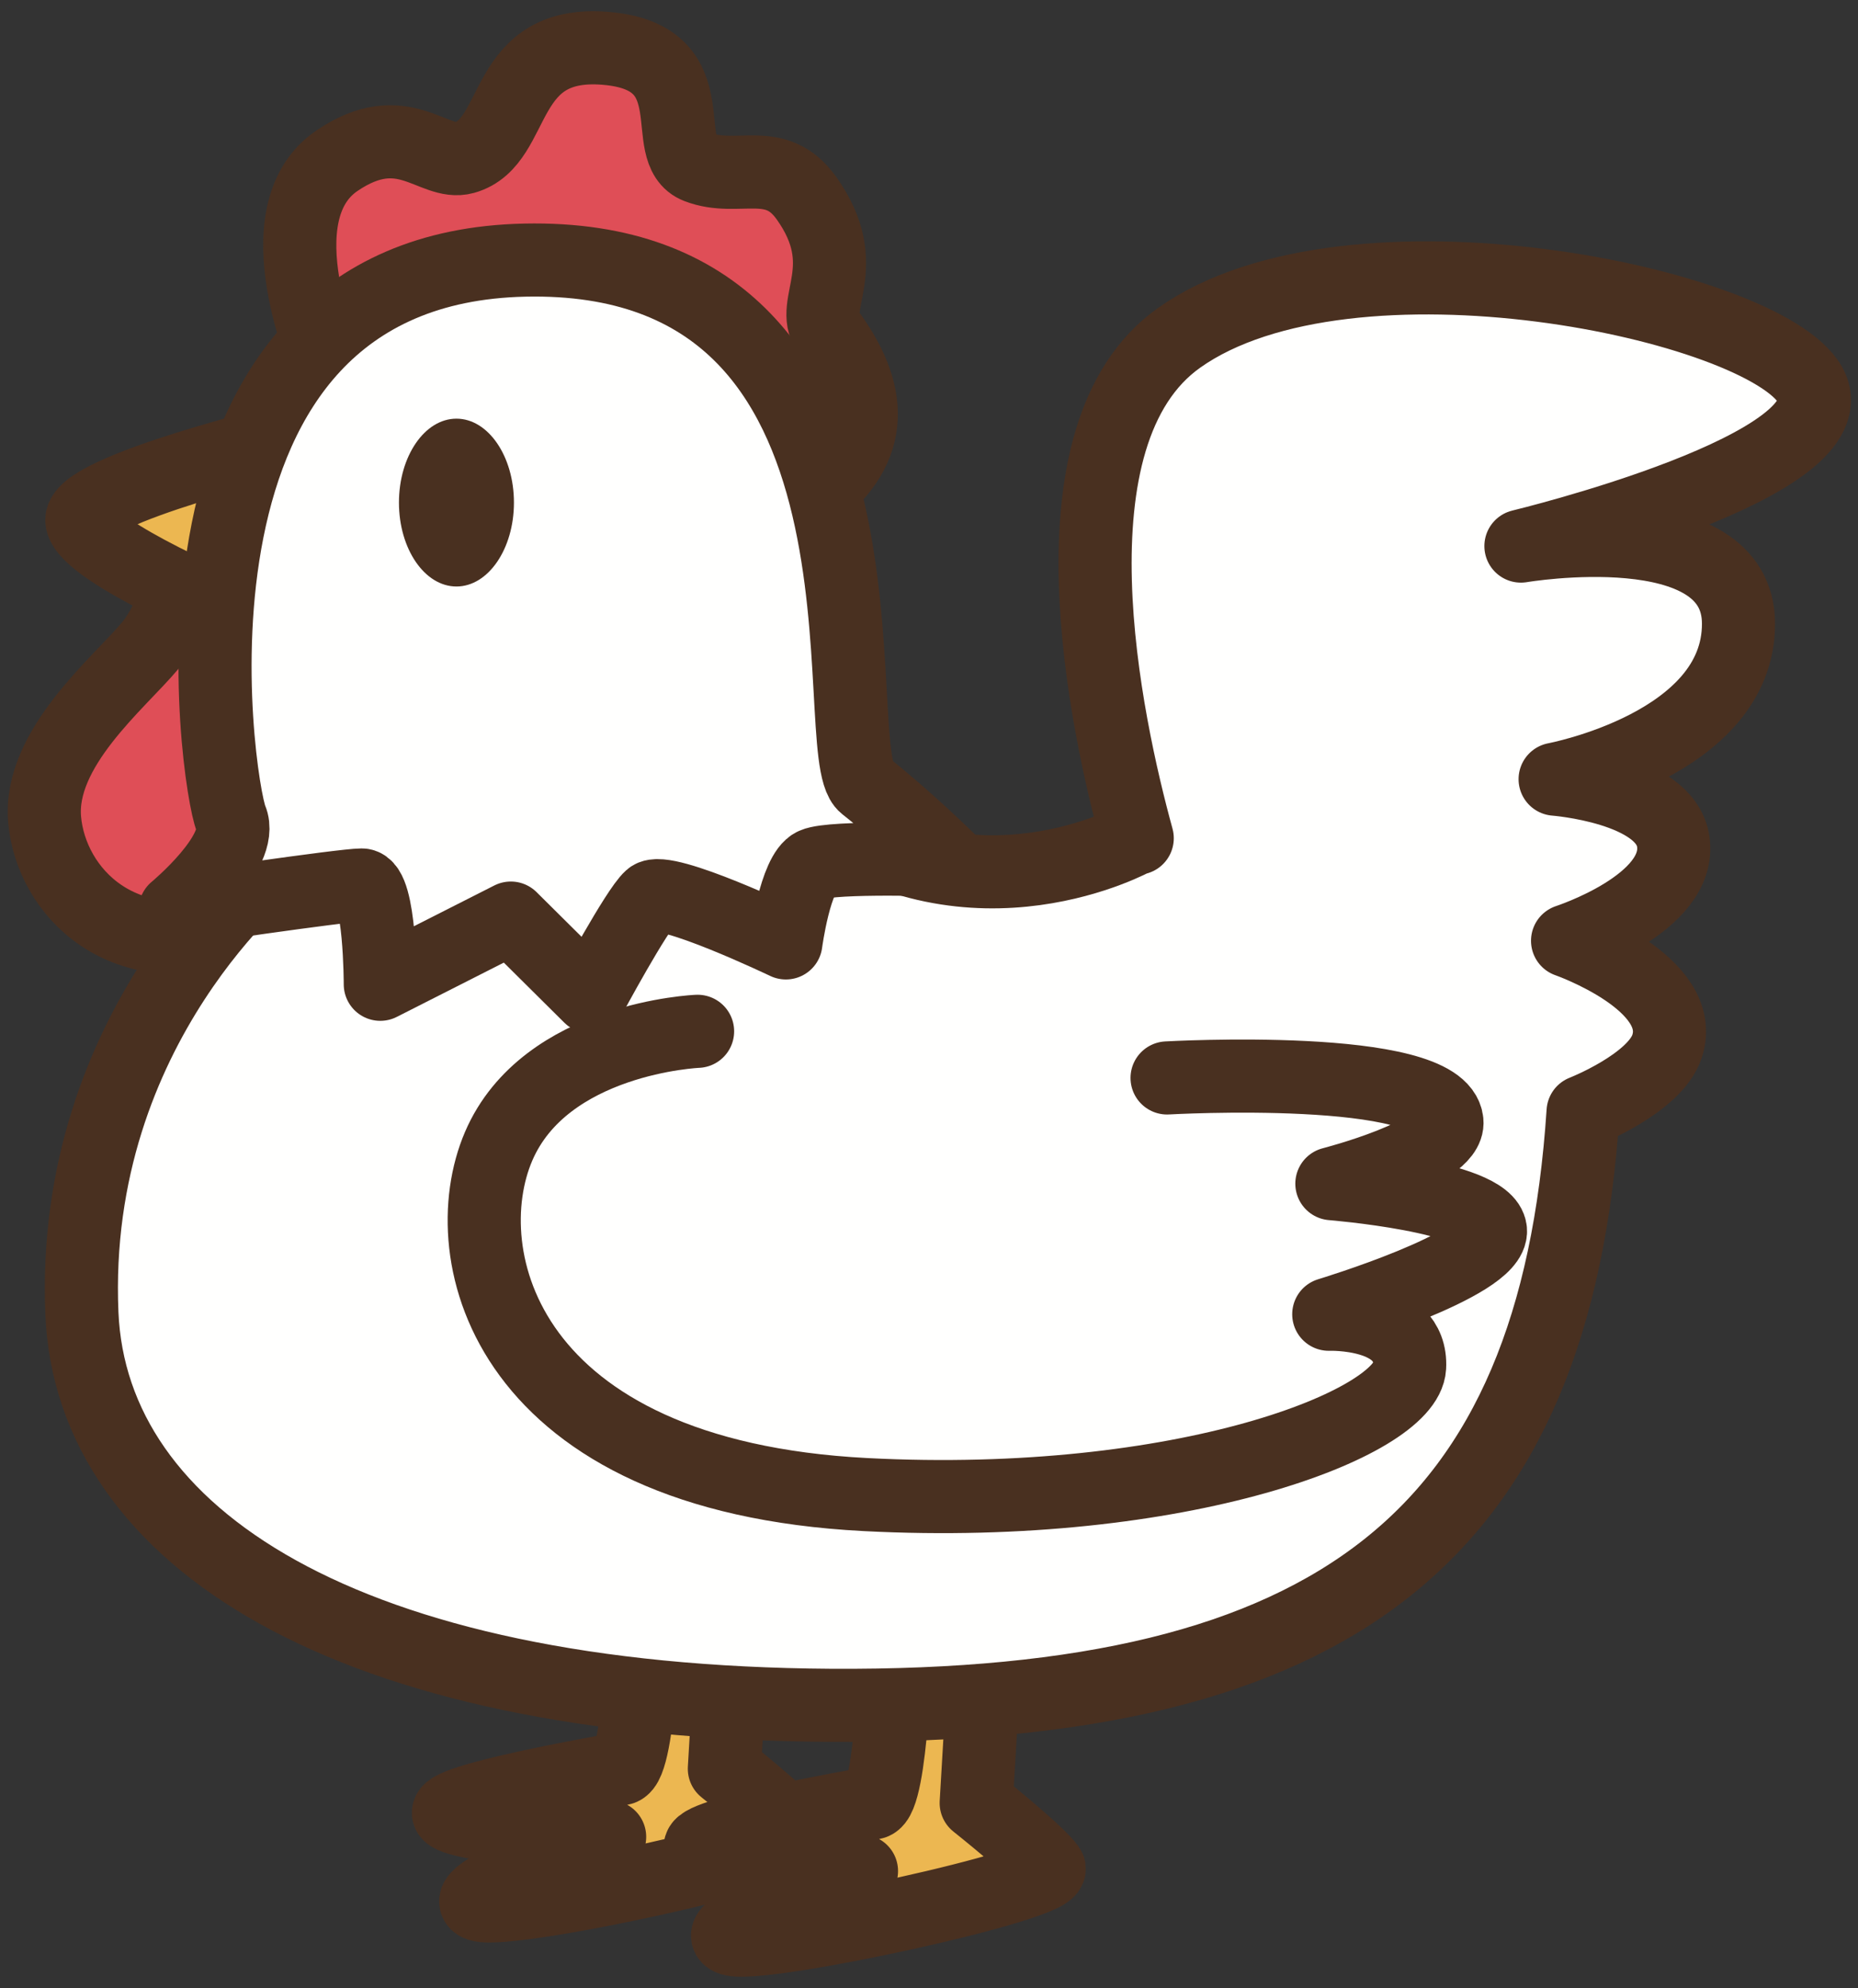 <?xml version="1.0" encoding="UTF-8" standalone="no"?>
<svg
   xmlns:dc="http://purl.org/dc/elements/1.1/"
   xmlns:cc="http://creativecommons.org/ns#"
   xmlns:rdf="http://www.w3.org/1999/02/22-rdf-syntax-ns#"
   xmlns:svg="http://www.w3.org/2000/svg"
   xmlns="http://www.w3.org/2000/svg"
   xmlns:sodipodi="http://sodipodi.sourceforge.net/DTD/sodipodi-0.dtd"
   xmlns:inkscape="http://www.inkscape.org/namespaces/inkscape"
   version="1.1"
   x="0"
   y="0"
   width="500"
   height="535"
   viewBox="0, 0, 500, 535"
   id="svg49"
   sodipodi:docname="chicken_logo.svg"
   inkscape:version="0.92.4 (5da689c313, 2019-01-14)">
  <rect x="0" y="0" width="500" height="535" fill="#333333" stroke="none"/>
  <defs
     id="defs53" />
  <sodipodi:namedview
     pagecolor="#ffffff"
     bordercolor="#666666"
     borderopacity="1"
     objecttolerance="10"
     gridtolerance="10"
     guidetolerance="10"
     inkscape:pageopacity="0"
     inkscape:pageshadow="2"
     inkscape:window-width="1920"
     inkscape:window-height="1017"
     id="namedview51"
     showgrid="false"
     inkscape:zoom="1.24768"
     inkscape:cx="165.11713"
     inkscape:cy="261.22492"
     inkscape:window-x="1912"
     inkscape:window-y="-8"
     inkscape:window-maximized="1"
     inkscape:current-layer="svg49" />
  <g
     id="g4632"
     transform="translate(3.407,-3.619)">
    <g
       transform="matrix(0.984,0,0,0.984,-0.022,8.781)"
       style="stroke-width:20;stroke-miterlimit:4;stroke-dasharray:none"
       id="g6">
      <path
         inkscape:connector-curvature="0"
         style="fill:#ecb751;stroke-width:20;stroke-miterlimit:4;stroke-dasharray:none"
         id="path2"
         d="m 172.697,433.269 c 0,0 -1.05,44.336 -6.275,45.225 -5.234,0.893 -50.215,8.872 -47.075,12.417 3.14,3.55 43.936,6.206 43.936,6.206 0,0 -43.941,15.967 -35.567,18.628 8.364,2.656 89.966,-15.083 86.821,-19.517 -3.134,-4.429 -19.877,-17.734 -19.877,-17.734 l 2.094,-35.474" />
      <path
         inkscape:connector-curvature="0"
         style="fill-opacity:0;stroke:#493020;stroke-width:20;stroke-linecap:round;stroke-linejoin:round;stroke-miterlimit:4;stroke-dasharray:none"
         id="path4"
         d="m 172.697,433.269 c 0,0 -1.05,44.336 -6.275,45.225 -5.234,0.893 -50.215,8.872 -47.075,12.417 3.14,3.55 43.936,6.206 43.936,6.206 0,0 -43.941,15.967 -35.567,18.628 8.364,2.656 89.966,-15.083 86.821,-19.517 -3.134,-4.429 -19.877,-17.734 -19.877,-17.734 l 2.094,-35.474" />
    </g>
    <g
       transform="matrix(0.984,0,0,0.984,-0.022,8.781)"
       style="stroke-width:20;stroke-miterlimit:4;stroke-dasharray:none"
       id="g12">
      <path
         inkscape:connector-curvature="0"
         style="fill:#ecb751;stroke-width:20;stroke-miterlimit:4;stroke-dasharray:none"
         id="path8"
         d="m 241.569,442.625 c 0,0 -1.045,44.34 -6.275,45.229 -5.229,0.894 -50.21,8.862 -47.07,12.412 3.135,3.545 43.936,6.211 43.936,6.211 0,0 -43.941,15.962 -35.572,18.618 8.369,2.666 89.971,-15.073 86.831,-19.506 -3.144,-4.434 -19.883,-17.735 -19.883,-17.735 l 2.09,-35.473" />
      <path
         inkscape:connector-curvature="0"
         style="fill-opacity:0;stroke:#493020;stroke-width:20;stroke-linecap:round;stroke-linejoin:round;stroke-miterlimit:4;stroke-dasharray:none"
         id="path10"
         d="m 241.569,442.625 c 0,0 -1.045,44.34 -6.275,45.229 -5.229,0.894 -50.21,8.862 -47.07,12.412 3.135,3.545 43.936,6.211 43.936,6.211 0,0 -43.941,15.962 -35.572,18.618 8.369,2.666 89.971,-15.073 86.831,-19.506 -3.144,-4.434 -19.883,-17.735 -19.883,-17.735 l 2.09,-35.473" />
    </g>
    <path
       inkscape:connector-curvature="0"
       style="fill:#df4e57;stroke-width:19.672;stroke-miterlimit:4;stroke-dasharray:none"
       id="path14"
       d="m 71.329,142.214 c 0,0 -13.38,-0.845 -19.229,3.342 -5.859,4.183 -6.695,21.747 -15.062,31.785 -8.362,10.038 -30.108,27.601 -28.437,46.836 1.681,19.24 20.916,40.151 54.372,28.437 33.451,-11.714 9.193,-81.123 8.357,-110.401" />
    <path
       inkscape:connector-curvature="0"
       style="fill-opacity:0;stroke:#493020;stroke-width:19.672;stroke-linecap:round;stroke-linejoin:round;stroke-miterlimit:4;stroke-dasharray:none"
       id="path16"
       d="m 71.329,142.214 c 0,0 -13.38,-0.845 -19.229,3.342 -5.859,4.183 -6.695,21.747 -15.062,31.785 -8.362,10.038 -30.108,27.601 -28.437,46.836 1.681,19.24 20.916,40.151 54.372,28.437 33.451,-11.714 9.193,-81.123 8.357,-110.401 z" />
    <path
       inkscape:connector-curvature="0"
       style="fill:#fffffe;stroke-width:19.672;stroke-miterlimit:4;stroke-dasharray:none"
       id="path18"
       d="M 483.67,107.081 C 471.125,85.34 359.884,61.916 313.883,94.542 277.214,120.544 294.225,198.593 302.63,229.197 c -0.163,0.009 -0.293,-0.01 -0.456,0 0,0 -43.489,24.259 -86.147,-6.69 L 70.499,235.886 c 0,0 -55.203,43.494 -51.861,121.275 2.589,60.169 71.095,104.585 201.572,105.387 136.331,0.835 194.877,-45.996 202.402,-159.749 0,0 19.24,-7.527 22.583,-17.564 5.691,-17.093 -26.761,-28.442 -26.761,-28.442 0,0 30.949,-10.033 28.437,-26.756 -2.171,-14.471 -31.784,-16.728 -31.784,-16.728 0,0 49.348,-9.207 49.348,-41.822 0,-30.844 -58.551,-20.907 -58.551,-20.907 0,0 90.33,-21.747 77.785,-43.499" />
    <path
       inkscape:connector-curvature="0"
       style="fill-opacity:0;stroke:#493020;stroke-width:19.672;stroke-linecap:round;stroke-linejoin:round;stroke-miterlimit:4;stroke-dasharray:none"
       id="path20"
       d="M 483.67,107.081 C 471.125,85.34 359.884,61.916 313.883,94.542 277.214,120.544 294.225,198.593 302.63,229.197 c -0.163,0.009 -0.293,-0.01 -0.456,0 0,0 -43.489,24.259 -86.147,-6.69 L 70.499,235.886 c 0,0 -55.203,43.494 -51.861,121.275 2.589,60.169 71.095,104.585 201.572,105.387 136.331,0.835 194.877,-45.996 202.402,-159.749 0,0 19.24,-7.527 22.583,-17.564 5.691,-17.093 -26.761,-28.442 -26.761,-28.442 0,0 30.949,-10.033 28.437,-26.756 -2.171,-14.471 -31.784,-16.728 -31.784,-16.728 0,0 49.348,-9.207 49.348,-41.822 0,-30.844 -58.551,-20.907 -58.551,-20.907 0,0 90.33,-21.747 77.785,-43.499 z" />
    <g
       transform="matrix(0.984,0,0,0.984,-0.022,8.781)"
       style="stroke-width:20;stroke-miterlimit:4;stroke-dasharray:none"
       id="g26">
      <path
         inkscape:connector-curvature="0"
         style="fill:#ecb751;stroke-width:20;stroke-miterlimit:4;stroke-dasharray:none"
         id="path22"
         d="m 77.643,114.397 c 0,0 -60.376,14.453 -58.672,22.959 1.704,8.506 42.524,25.508 42.524,25.508" />
      <path
         inkscape:connector-curvature="0"
         style="fill-opacity:0;stroke:#493020;stroke-width:20;stroke-linecap:round;stroke-linejoin:round;stroke-miterlimit:4;stroke-dasharray:none"
         id="path24"
         d="m 77.643,114.397 c 0,0 -60.376,14.453 -58.672,22.959 1.704,8.506 42.524,25.508 42.524,25.508" />
    </g>
    <g
       transform="matrix(0.984,0,0,0.984,-0.022,8.781)"
       style="stroke-width:20;stroke-miterlimit:4;stroke-dasharray:none"
       id="g32">
      <path
         inkscape:connector-curvature="0"
         style="fill:#df4e57;stroke-width:20;stroke-miterlimit:4;stroke-dasharray:none"
         id="path28"
         d="m 86.149,94.841 c 0,0 -18.711,-41.665 2.549,-56.123 18.149,-12.334 26.308,1.524 34.863,-0.854 15.308,-4.248 9.355,-33.159 39.961,-29.756 27.065,3.013 12.759,28.062 23.813,32.31 11.055,4.253 21.265,-3.404 29.761,8.505 13.35,18.697 0.523,29.185 5.952,36.563 11.904,16.157 13.609,31.465 -4.248,45.068" />
      <path
         inkscape:connector-curvature="0"
         style="fill-opacity:0;stroke:#493020;stroke-width:20;stroke-linecap:round;stroke-linejoin:round;stroke-miterlimit:4;stroke-dasharray:none"
         id="path30"
         d="m 86.149,94.841 c 0,0 -18.711,-41.665 2.549,-56.123 18.149,-12.334 26.308,1.524 34.863,-0.854 15.308,-4.248 9.355,-33.159 39.961,-29.756 27.065,3.013 12.759,28.062 23.813,32.31 11.055,4.253 21.265,-3.404 29.761,8.505 13.35,18.697 0.523,29.185 5.952,36.563 11.904,16.157 13.609,31.465 -4.248,45.068" />
    </g>
    <path
       inkscape:connector-curvature="0"
       style="fill:#fffffe;stroke-width:19.672;stroke-miterlimit:4;stroke-dasharray:none"
       id="path34"
       d="m 43.733,248.465 c 0,0 18.817,-15.589 15.051,-24.499 -3.76,-8.909 -25.089,-148.117 79.04,-150.345 106.727,-2.282 80.298,132.522 91.583,141.436 11.292,8.909 22.583,20.046 22.583,20.046 0,0 -31.362,-1.113 -36.381,1.11 -5.019,2.234 -7.53,21.161 -7.53,21.161 0,0 -32.615,-15.595 -36.382,-12.252 -3.76,3.342 -16.31,26.732 -16.31,26.732 l -21.324,-21.166 -35.132,17.818 c 0,0 0,-26.727 -5.014,-26.727 -5.018,0 -50.184,6.686 -50.184,6.686" />
    <path
       inkscape:connector-curvature="0"
       style="fill-opacity:0;stroke:#493020;stroke-width:19.672;stroke-linecap:round;stroke-linejoin:round;stroke-miterlimit:4;stroke-dasharray:none"
       id="path36"
       d="m 43.733,248.465 c 0,0 18.817,-15.589 15.051,-24.499 -3.76,-8.909 -25.089,-148.117 79.04,-150.345 106.727,-2.282 80.298,132.522 91.583,141.436 11.292,8.909 22.583,20.046 22.583,20.046 0,0 -31.362,-1.113 -36.381,1.11 -5.019,2.234 -7.53,21.161 -7.53,21.161 0,0 -32.615,-15.595 -36.382,-12.252 -3.76,3.342 -16.31,26.732 -16.31,26.732 l -21.324,-21.166 -35.132,17.818 c 0,0 0,-26.727 -5.014,-26.727 -5.018,0 -50.184,6.686 -50.184,6.686 z" />
    <path
       inkscape:connector-curvature="0"
       style="fill:#493020;stroke-width:19.672;stroke-miterlimit:4;stroke-dasharray:none"
       id="path38"
       d="m 134.898,138.871 c 0,12.473 -6.926,22.583 -15.474,22.583 -8.545,0 -15.47,-10.109 -15.47,-22.583 0,-12.472 6.926,-22.583 15.47,-22.583 8.549,0 15.474,10.11 15.474,22.583" />
    <g
       transform="matrix(0.984,0,0,0.984,-0.022,8.781)"
       style="stroke-width:20;stroke-miterlimit:4;stroke-dasharray:none"
       id="g44">
      <path
         inkscape:connector-curvature="0"
         style="fill:#fffffe;stroke-width:20;stroke-miterlimit:4;stroke-dasharray:none"
         id="path40"
         d="m 187.335,276.809 c 0,0 -41.66,1.699 -54.414,31.46 -12.754,29.766 1.695,90.142 100.332,95.239 86.724,4.488 147.964,-19.555 148.809,-34.858 0.845,-15.308 -22.105,-14.463 -22.105,-14.463 0,0 45.059,-13.608 44.214,-22.954 -0.849,-9.355 -43.364,-12.754 -43.364,-12.754 0,0 32.378,-8.306 31.46,-17.007 -1.699,-16.162 -76.528,-11.909 -76.528,-11.909" />
      <path
         inkscape:connector-curvature="0"
         style="fill-opacity:0;stroke:#493020;stroke-width:20;stroke-linecap:round;stroke-linejoin:round;stroke-miterlimit:4;stroke-dasharray:none"
         id="path42"
         d="m 187.335,276.809 c 0,0 -41.66,1.699 -54.414,31.46 -12.754,29.766 1.695,90.142 100.332,95.239 86.724,4.488 147.964,-19.555 148.809,-34.858 0.845,-15.308 -22.105,-14.463 -22.105,-14.463 0,0 45.059,-13.608 44.214,-22.954 -0.849,-9.355 -43.364,-12.754 -43.364,-12.754 0,0 32.378,-8.306 31.46,-17.007 -1.699,-16.162 -76.528,-11.909 -76.528,-11.909" />
    </g>
  </g>
</svg>

